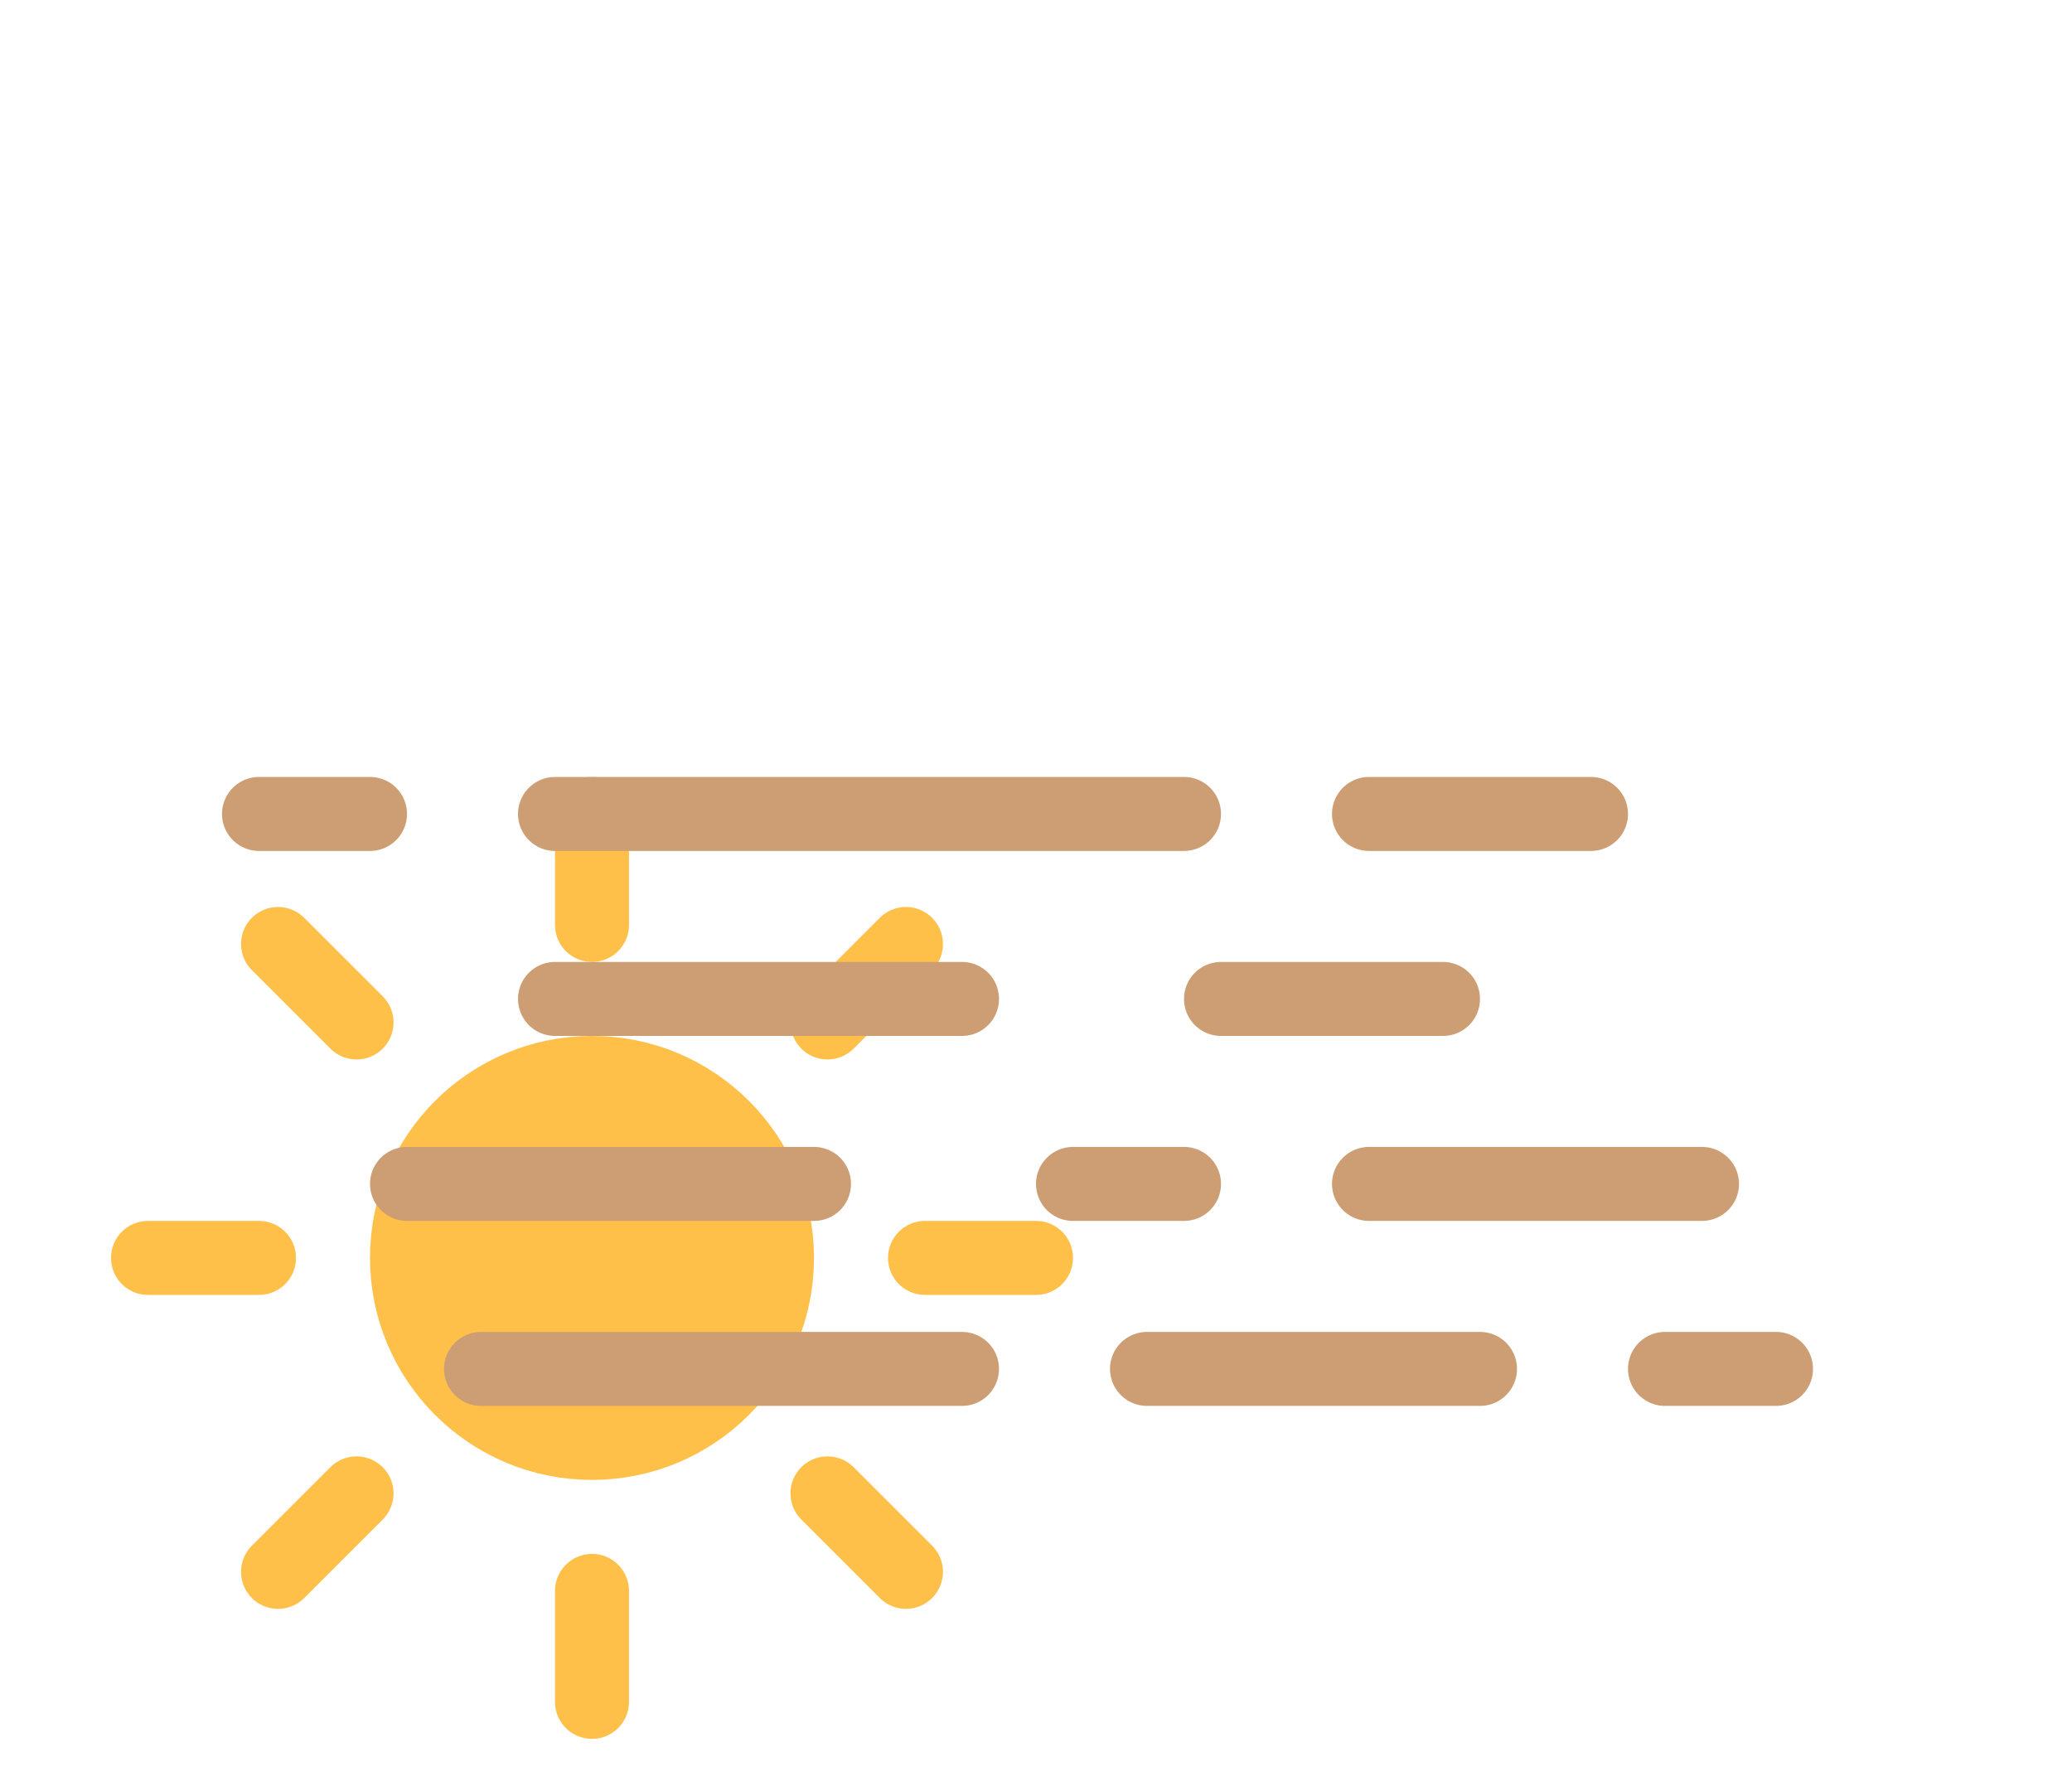 <?xml version="1.0" encoding="UTF-8"?>
<svg width="56" height="48" version="1.1" xmlns="http://www.w3.org/2000/svg">
  <defs>
    <filter id="blur" x="-.207" y="-.211" width="1.403" height="1.5">
      <feGaussianBlur in="SourceAlpha" stdDeviation="3"/>
      <feOffset dx="0" dy="4" result="offsetblur"/>
      <feComponentTransfer>
        <feFuncA slope=".05" type="linear"/>
      </feComponentTransfer>
      <feMerge>
        <feMergeNode/>
        <feMergeNode in="SourceGraphic"/>
      </feMerge>
    </filter>
    <style type="text/css">
      <![CDATA[
      /*
** SUN
*/
      @keyframes am-weather-sun {
        0% {
          -webkit-transform: rotate(0deg);
          -moz-transform: rotate(0deg);
          -ms-transform: rotate(0deg);
          transform: rotate(0deg)
        }

        100% {
          -webkit-transform: rotate(360deg);
          -moz-transform: rotate(360deg);
          -ms-transform: rotate(360deg);
          transform: rotate(360deg)
        }
      }

      .am-weather-sun {
        -webkit-animation-name: am-weather-sun;
        -moz-animation-name: am-weather-sun;
        -ms-animation-name: am-weather-sun;
        animation-name: am-weather-sun;
        -webkit-animation-duration: 9s;
        -moz-animation-duration: 9s;
        -ms-animation-duration: 9s;
        animation-duration: 9s;
        -webkit-animation-timing-function: linear;
        -moz-animation-timing-function: linear;
        -ms-animation-timing-function: linear;
        animation-timing-function: linear;
        -webkit-animation-iteration-count: infinite;
        -moz-animation-iteration-count: infinite;
        -ms-animation-iteration-count: infinite;
        animation-iteration-count: infinite
      }

      /*
** haze
*/
      @keyframes am-weather-haze-1 {
        0% {
          transform: translate(0, 0)
        }

        50% {
          transform: translate(7px, 0)
        }

        100% {
          transform: translate(0, 0)
        }
      }

      .am-weather-haze-1 {
        -webkit-animation-name: am-weather-haze-1;
        -moz-animation-name: am-weather-haze-1;
        -ms-animation-name: am-weather-haze-1;
        animation-name: am-weather-haze-1;
        -webkit-animation-duration: 8s;
        -moz-animation-duration: 8s;
        -ms-animation-duration: 8s;
        animation-duration: 8s;
        -webkit-animation-timing-function: linear;
        -moz-animation-timing-function: linear;
        -ms-animation-timing-function: linear;
        animation-timing-function: linear;
        -webkit-animation-iteration-count: infinite;
        -moz-animation-iteration-count: infinite;
        -ms-animation-iteration-count: infinite;
        animation-iteration-count: infinite
      }

      @keyframes am-weather-haze-2 {
        0% {
          transform: translate(0, 0)
        }

        21.05% {
          transform: translate(-6px, 0)
        }

        78.95% {
          transform: translate(9px, 0)
        }

        100% {
          transform: translate(0, 0)
        }
      }

      .am-weather-haze-2 {
        -webkit-animation-name: am-weather-haze-2;
        -moz-animation-name: am-weather-haze-2;
        -ms-animation-name: am-weather-haze-2;
        animation-name: am-weather-haze-2;
        -webkit-animation-duration: 20s;
        -moz-animation-duration: 20s;
        -ms-animation-duration: 20s;
        animation-duration: 20s;
        -webkit-animation-timing-function: linear;
        -moz-animation-timing-function: linear;
        -ms-animation-timing-function: linear;
        animation-timing-function: linear;
        -webkit-animation-iteration-count: infinite;
        -moz-animation-iteration-count: infinite;
        -ms-animation-iteration-count: infinite;
        animation-iteration-count: infinite
      }

      @keyframes am-weather-haze-3 {
        0% {
          transform: translate(0, 0)
        }

        25% {
          transform: translate(4px, 0)
        }

        75% {
          transform: translate(-4px, 0)
        }

        100% {
          transform: translate(0, 0)
        }
      }

      .am-weather-haze-3 {
        -webkit-animation-name: am-weather-haze-3;
        -moz-animation-name: am-weather-haze-3;
        -ms-animation-name: am-weather-haze-3;
        animation-name: am-weather-haze-3;
        -webkit-animation-duration: 6s;
        -moz-animation-duration: 6s;
        -ms-animation-duration: 6s;
        animation-duration: 6s;
        -webkit-animation-timing-function: linear;
        -moz-animation-timing-function: linear;
        -ms-animation-timing-function: linear;
        animation-timing-function: linear;
        -webkit-animation-iteration-count: infinite;
        -moz-animation-iteration-count: infinite;
        -ms-animation-iteration-count: infinite;
        animation-iteration-count: infinite
      }

      @keyframes am-weather-haze-4 {
        0% {
          transform: translate(0, 0)
        }

        50% {
          transform: translate(-4px, 0)
        }

        100% {
          transform: translate(0, 0)
        }
      }

      .am-weather-haze-4 {
        -webkit-animation-name: am-weather-haze-4;
        -moz-animation-name: am-weather-haze-4;
        -ms-animation-name: am-weather-haze-4;
        animation-name: am-weather-haze-4;
        -webkit-animation-duration: 6s;
        -moz-animation-duration: 6s;
        -ms-animation-duration: 6s;
        animation-duration: 6s;
        -webkit-animation-timing-function: linear;
        -moz-animation-timing-function: linear;
        -ms-animation-timing-function: linear;
        animation-timing-function: linear;
        -webkit-animation-iteration-count: infinite;
        -moz-animation-iteration-count: infinite;
        -ms-animation-iteration-count: infinite;
        animation-iteration-count: infinite
      }
      ]]>
    </style>
  </defs>
  <g transform="translate(16,-2)" filter="url(#blur)">
    <g transform="translate(0,16)">
      <g class="am-weather-sun" transform="translate(0,16)">
        <line transform="translate(0,9)" y2="3" fill="none" stroke="#ffc04a" stroke-linecap="round" stroke-width="2"/>
        <g transform="rotate(45)">
          <line transform="translate(0,9)" y2="3" fill="none" stroke="#ffc04a" stroke-linecap="round"
            stroke-width="2"/>
        </g>
        <g transform="rotate(90)">
          <line transform="translate(0,9)" y2="3" fill="none" stroke="#ffc04a" stroke-linecap="round"
            stroke-width="2"/>
        </g>
        <g transform="rotate(135)">
          <line transform="translate(0,9)" y2="3" fill="none" stroke="#ffc04a" stroke-linecap="round"
            stroke-width="2"/>
        </g>
        <g transform="scale(-1)">
          <line transform="translate(0,9)" y2="3" fill="none" stroke="#ffc04a" stroke-linecap="round"
            stroke-width="2"/>
        </g>
        <g transform="rotate(225)">
          <line transform="translate(0,9)" y2="3" fill="none" stroke="#ffc04a" stroke-linecap="round"
            stroke-width="2"/>
        </g>
        <g transform="rotate(-90)">
          <line transform="translate(0,9)" y2="3" fill="none" stroke="#ffc04a" stroke-linecap="round"
            stroke-width="2"/>
        </g>
        <g transform="rotate(-45)">
          <line transform="translate(0,9)" y2="3" fill="none" stroke="#ffc04a" stroke-linecap="round"
            stroke-width="2"/>
        </g>
        <circle r="5" fill="#ffc04a" stroke="#ffc04a" stroke-width="2"/>
      </g>
    </g>
    <g class="am-weather-haze" transform="translate(-10,20)" fill="none" stroke="#cd9e73" stroke-linecap="round"
      stroke-width="2">
      <line class="am-weather-haze-1" y1="0" y2="0" x1="1" x2="37" stroke-dasharray="3, 5, 17, 5, 7"/>
      <line class="am-weather-haze-2" y1="5" y2="5" x1="9" x2="33" stroke-dasharray="11, 7, 15"/>
      <line class="am-weather-haze-3" y1="10" y2="10" x1="5" x2="40" stroke-dasharray="11, 7, 3, 5, 9"/>
      <line class="am-weather-haze-4" y1="15" y2="15" x1="7" x2="42" stroke-dasharray="13, 5, 9, 5, 3"/>
    </g>
  </g>
</svg>